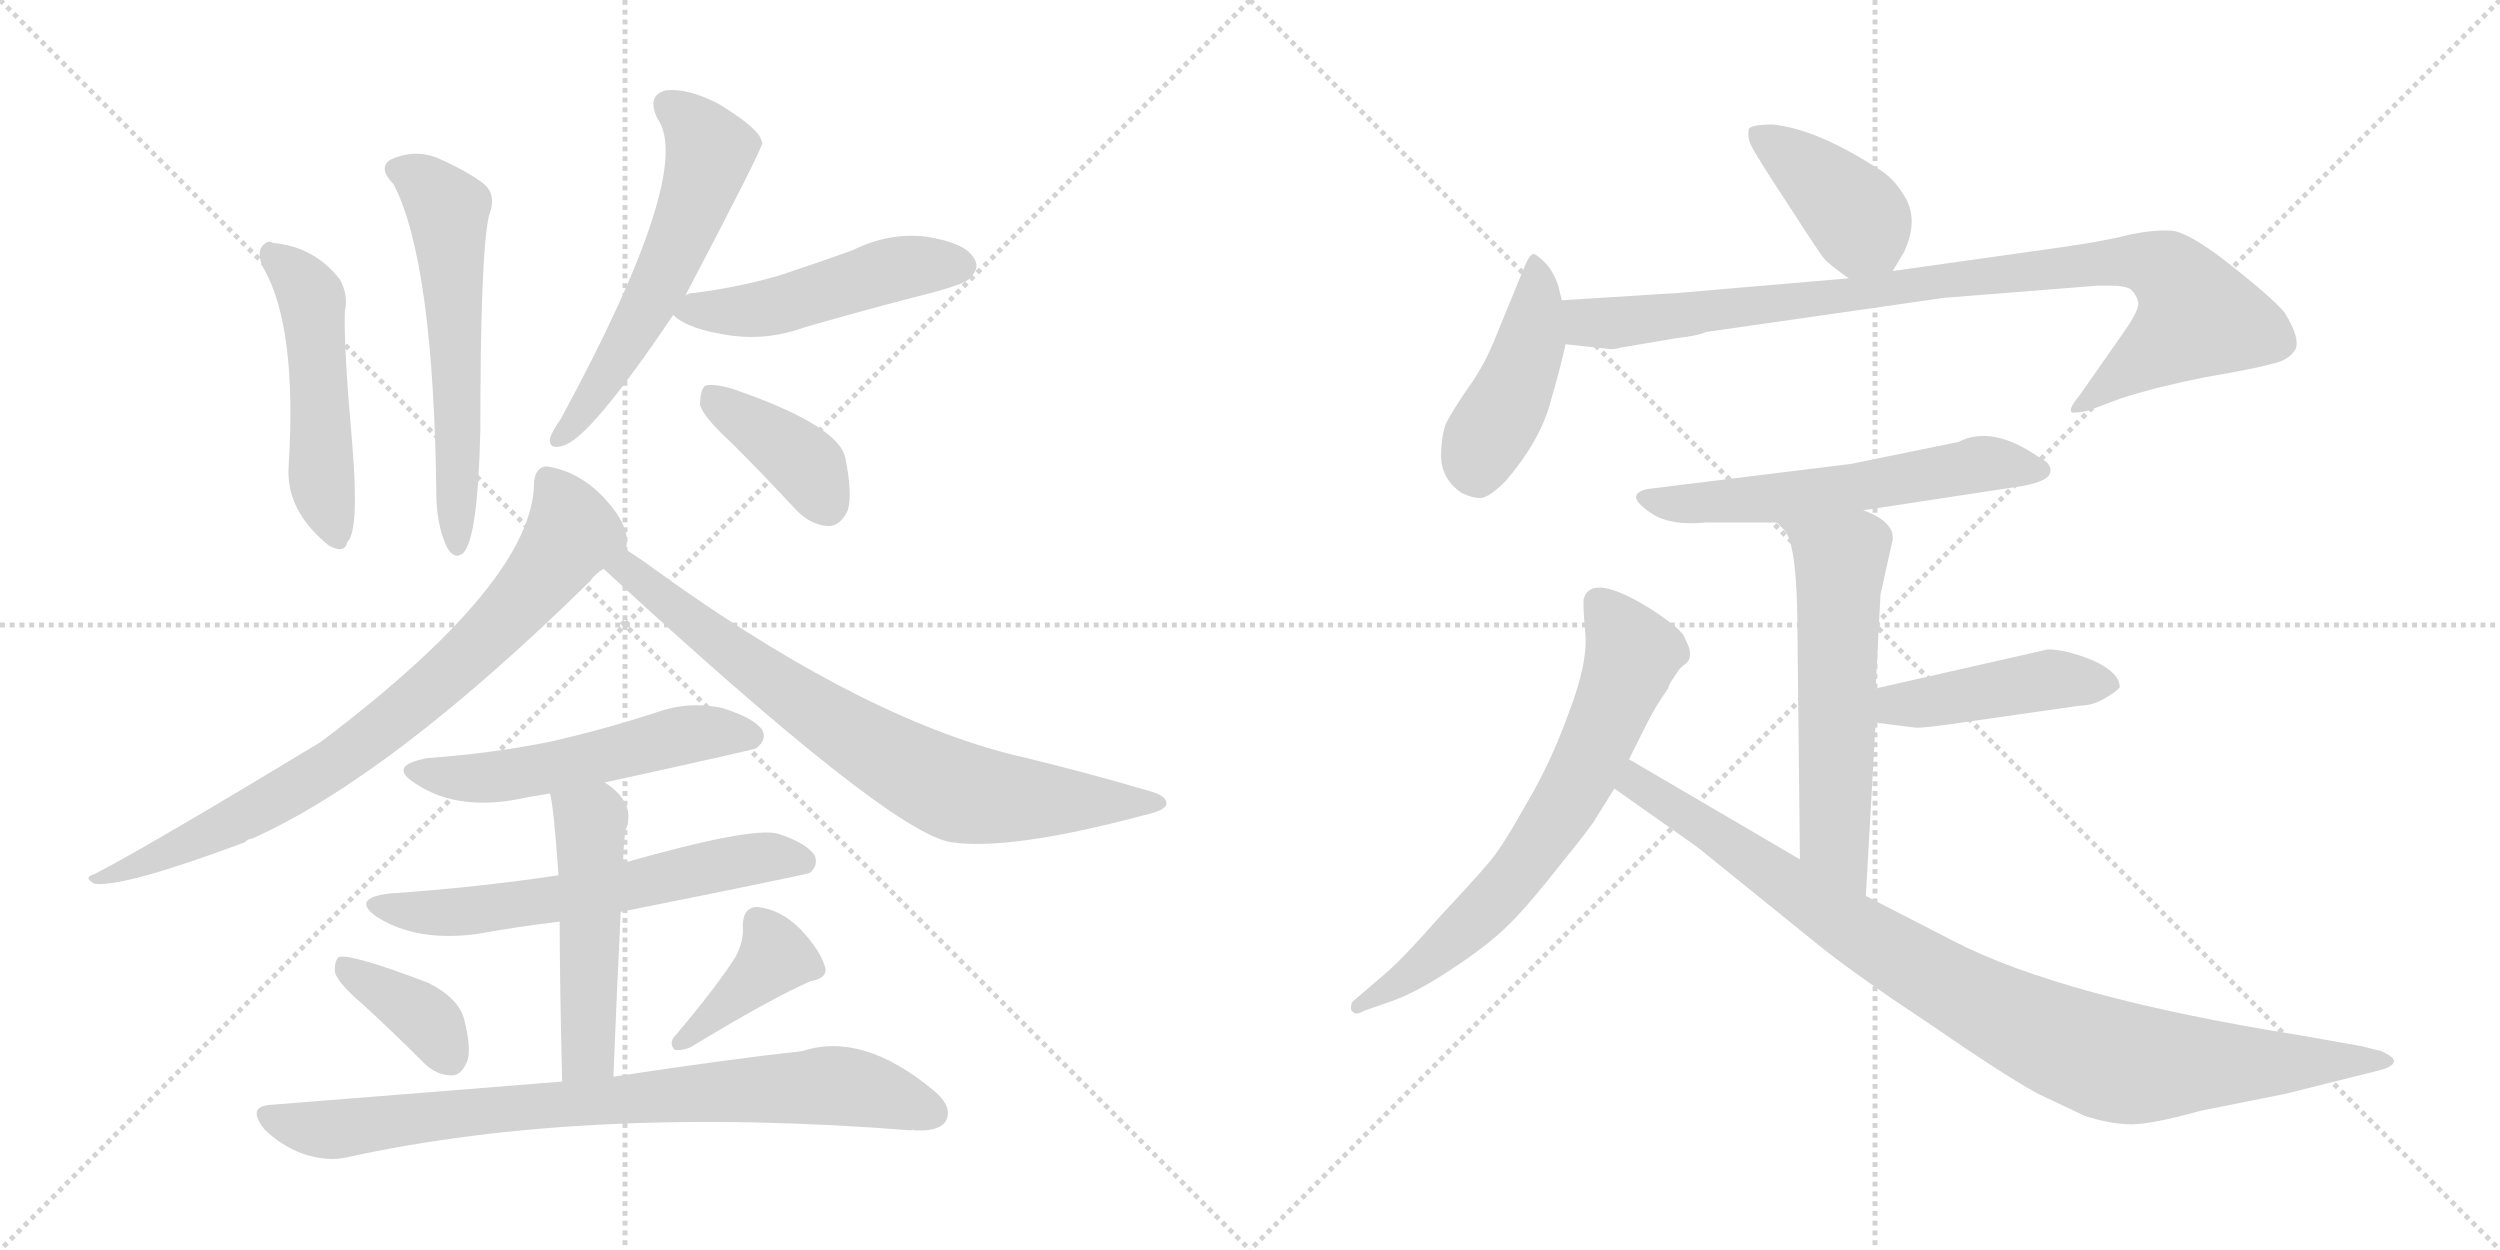 <svg version="1.1" viewBox="0 0 2048 1024" xmlns="http://www.w3.org/2000/svg">
  <g stroke="lightgray" stroke-dasharray="1,1" stroke-width="1" transform="scale(4, 4)">
    <line x1="0" y1="0" x2="256" y2="256"></line>
    <line x1="256" y1="0" x2="0" y2="256"></line>
    <line x1="128" y1="0" x2="128" y2="256"></line>
    <line x1="0" y1="128" x2="256" y2="128"></line>
    <line x1="256" y1="0" x2="512" y2="256"></line>
    <line x1="512" y1="0" x2="256" y2="256"></line>
    <line x1="384" y1="0" x2="384" y2="256"></line>
    <line x1="256" y1="128" x2="512" y2="128"></line>
  </g>
<g transform="scale(1, -1) translate(0, -850)">
   <style type="text/css">
    @keyframes keyframes0 {
      from {
       stroke: black;
       stroke-dashoffset: 499;
       stroke-width: 128;
       }
       62% {
       animation-timing-function: step-end;
       stroke: black;
       stroke-dashoffset: 0;
       stroke-width: 128;
       }
       to {
       stroke: black;
       stroke-width: 1024;
       }
       }
       #make-me-a-hanzi-animation-0 {
         animation: keyframes0 0.656s both;
         animation-delay: 0s;
         animation-timing-function: linear;
       }
    @keyframes keyframes1 {
      from {
       stroke: black;
       stroke-dashoffset: 581;
       stroke-width: 128;
       }
       65% {
       animation-timing-function: step-end;
       stroke: black;
       stroke-dashoffset: 0;
       stroke-width: 128;
       }
       to {
       stroke: black;
       stroke-width: 1024;
       }
       }
       #make-me-a-hanzi-animation-1 {
         animation: keyframes1 0.723s both;
         animation-delay: 0.656s;
         animation-timing-function: linear;
       }
    @keyframes keyframes2 {
      from {
       stroke: black;
       stroke-dashoffset: 573;
       stroke-width: 128;
       }
       65% {
       animation-timing-function: step-end;
       stroke: black;
       stroke-dashoffset: 0;
       stroke-width: 128;
       }
       to {
       stroke: black;
       stroke-width: 1024;
       }
       }
       #make-me-a-hanzi-animation-2 {
         animation: keyframes2 0.716s both;
         animation-delay: 1.379s;
         animation-timing-function: linear;
       }
    @keyframes keyframes3 {
      from {
       stroke: black;
       stroke-dashoffset: 490;
       stroke-width: 128;
       }
       61% {
       animation-timing-function: step-end;
       stroke: black;
       stroke-dashoffset: 0;
       stroke-width: 128;
       }
       to {
       stroke: black;
       stroke-width: 1024;
       }
       }
       #make-me-a-hanzi-animation-3 {
         animation: keyframes3 0.649s both;
         animation-delay: 2.095s;
         animation-timing-function: linear;
       }
    @keyframes keyframes4 {
      from {
       stroke: black;
       stroke-dashoffset: 390;
       stroke-width: 128;
       }
       56% {
       animation-timing-function: step-end;
       stroke: black;
       stroke-dashoffset: 0;
       stroke-width: 128;
       }
       to {
       stroke: black;
       stroke-width: 1024;
       }
       }
       #make-me-a-hanzi-animation-4 {
         animation: keyframes4 0.567s both;
         animation-delay: 2.744s;
         animation-timing-function: linear;
       }
    @keyframes keyframes5 {
      from {
       stroke: black;
       stroke-dashoffset: 791;
       stroke-width: 128;
       }
       72% {
       animation-timing-function: step-end;
       stroke: black;
       stroke-dashoffset: 0;
       stroke-width: 128;
       }
       to {
       stroke: black;
       stroke-width: 1024;
       }
       }
       #make-me-a-hanzi-animation-5 {
         animation: keyframes5 0.894s both;
         animation-delay: 3.311s;
         animation-timing-function: linear;
       }
    @keyframes keyframes6 {
      from {
       stroke: black;
       stroke-dashoffset: 758;
       stroke-width: 128;
       }
       71% {
       animation-timing-function: step-end;
       stroke: black;
       stroke-dashoffset: 0;
       stroke-width: 128;
       }
       to {
       stroke: black;
       stroke-width: 1024;
       }
       }
       #make-me-a-hanzi-animation-6 {
         animation: keyframes6 0.867s both;
         animation-delay: 4.205s;
         animation-timing-function: linear;
       }
    @keyframes keyframes7 {
      from {
       stroke: black;
       stroke-dashoffset: 534;
       stroke-width: 128;
       }
       63% {
       animation-timing-function: step-end;
       stroke: black;
       stroke-dashoffset: 0;
       stroke-width: 128;
       }
       to {
       stroke: black;
       stroke-width: 1024;
       }
       }
       #make-me-a-hanzi-animation-7 {
         animation: keyframes7 0.685s both;
         animation-delay: 5.072s;
         animation-timing-function: linear;
       }
    @keyframes keyframes8 {
      from {
       stroke: black;
       stroke-dashoffset: 610;
       stroke-width: 128;
       }
       67% {
       animation-timing-function: step-end;
       stroke: black;
       stroke-dashoffset: 0;
       stroke-width: 128;
       }
       to {
       stroke: black;
       stroke-width: 1024;
       }
       }
       #make-me-a-hanzi-animation-8 {
         animation: keyframes8 0.746s both;
         animation-delay: 5.757s;
         animation-timing-function: linear;
       }
    @keyframes keyframes9 {
      from {
       stroke: black;
       stroke-dashoffset: 499;
       stroke-width: 128;
       }
       62% {
       animation-timing-function: step-end;
       stroke: black;
       stroke-dashoffset: 0;
       stroke-width: 128;
       }
       to {
       stroke: black;
       stroke-width: 1024;
       }
       }
       #make-me-a-hanzi-animation-9 {
         animation: keyframes9 0.656s both;
         animation-delay: 6.503s;
         animation-timing-function: linear;
       }
    @keyframes keyframes10 {
      from {
       stroke: black;
       stroke-dashoffset: 373;
       stroke-width: 128;
       }
       55% {
       animation-timing-function: step-end;
       stroke: black;
       stroke-dashoffset: 0;
       stroke-width: 128;
       }
       to {
       stroke: black;
       stroke-width: 1024;
       }
       }
       #make-me-a-hanzi-animation-10 {
         animation: keyframes10 0.554s both;
         animation-delay: 7.159s;
         animation-timing-function: linear;
       }
    @keyframes keyframes11 {
      from {
       stroke: black;
       stroke-dashoffset: 391;
       stroke-width: 128;
       }
       56% {
       animation-timing-function: step-end;
       stroke: black;
       stroke-dashoffset: 0;
       stroke-width: 128;
       }
       to {
       stroke: black;
       stroke-width: 1024;
       }
       }
       #make-me-a-hanzi-animation-11 {
         animation: keyframes11 0.568s both;
         animation-delay: 7.713s;
         animation-timing-function: linear;
       }
    @keyframes keyframes12 {
      from {
       stroke: black;
       stroke-dashoffset: 806;
       stroke-width: 128;
       }
       72% {
       animation-timing-function: step-end;
       stroke: black;
       stroke-dashoffset: 0;
       stroke-width: 128;
       }
       to {
       stroke: black;
       stroke-width: 1024;
       }
       }
       #make-me-a-hanzi-animation-12 {
         animation: keyframes12 0.906s both;
         animation-delay: 8.281s;
         animation-timing-function: linear;
       }
    @keyframes keyframes13 {
      from {
       stroke: black;
       stroke-dashoffset: 401;
       stroke-width: 128;
       }
       57% {
       animation-timing-function: step-end;
       stroke: black;
       stroke-dashoffset: 0;
       stroke-width: 128;
       }
       to {
       stroke: black;
       stroke-width: 1024;
       }
       }
       #make-me-a-hanzi-animation-13 {
         animation: keyframes13 0.576s both;
         animation-delay: 9.187s;
         animation-timing-function: linear;
       }
    @keyframes keyframes14 {
      from {
       stroke: black;
       stroke-dashoffset: 438;
       stroke-width: 128;
       }
       59% {
       animation-timing-function: step-end;
       stroke: black;
       stroke-dashoffset: 0;
       stroke-width: 128;
       }
       to {
       stroke: black;
       stroke-width: 1024;
       }
       }
       #make-me-a-hanzi-animation-14 {
         animation: keyframes14 0.606s both;
         animation-delay: 9.763s;
         animation-timing-function: linear;
       }
    @keyframes keyframes15 {
      from {
       stroke: black;
       stroke-dashoffset: 920;
       stroke-width: 128;
       }
       75% {
       animation-timing-function: step-end;
       stroke: black;
       stroke-dashoffset: 0;
       stroke-width: 128;
       }
       to {
       stroke: black;
       stroke-width: 1024;
       }
       }
       #make-me-a-hanzi-animation-15 {
         animation: keyframes15 0.999s both;
         animation-delay: 10.369s;
         animation-timing-function: linear;
       }
    @keyframes keyframes16 {
      from {
       stroke: black;
       stroke-dashoffset: 583;
       stroke-width: 128;
       }
       65% {
       animation-timing-function: step-end;
       stroke: black;
       stroke-dashoffset: 0;
       stroke-width: 128;
       }
       to {
       stroke: black;
       stroke-width: 1024;
       }
       }
       #make-me-a-hanzi-animation-16 {
         animation: keyframes16 0.724s both;
         animation-delay: 11.368s;
         animation-timing-function: linear;
       }
    @keyframes keyframes17 {
      from {
       stroke: black;
       stroke-dashoffset: 576;
       stroke-width: 128;
       }
       65% {
       animation-timing-function: step-end;
       stroke: black;
       stroke-dashoffset: 0;
       stroke-width: 128;
       }
       to {
       stroke: black;
       stroke-width: 1024;
       }
       }
       #make-me-a-hanzi-animation-17 {
         animation: keyframes17 0.719s both;
         animation-delay: 12.093s;
         animation-timing-function: linear;
       }
    @keyframes keyframes18 {
      from {
       stroke: black;
       stroke-dashoffset: 443;
       stroke-width: 128;
       }
       59% {
       animation-timing-function: step-end;
       stroke: black;
       stroke-dashoffset: 0;
       stroke-width: 128;
       }
       to {
       stroke: black;
       stroke-width: 1024;
       }
       }
       #make-me-a-hanzi-animation-18 {
         animation: keyframes18 0.611s both;
         animation-delay: 12.811s;
         animation-timing-function: linear;
       }
    @keyframes keyframes19 {
      from {
       stroke: black;
       stroke-dashoffset: 679;
       stroke-width: 128;
       }
       69% {
       animation-timing-function: step-end;
       stroke: black;
       stroke-dashoffset: 0;
       stroke-width: 128;
       }
       to {
       stroke: black;
       stroke-width: 1024;
       }
       }
       #make-me-a-hanzi-animation-19 {
         animation: keyframes19 0.803s both;
         animation-delay: 13.422s;
         animation-timing-function: linear;
       }
    @keyframes keyframes20 {
      from {
       stroke: black;
       stroke-dashoffset: 940;
       stroke-width: 128;
       }
       75% {
       animation-timing-function: step-end;
       stroke: black;
       stroke-dashoffset: 0;
       stroke-width: 128;
       }
       to {
       stroke: black;
       stroke-width: 1024;
       }
       }
       #make-me-a-hanzi-animation-20 {
         animation: keyframes20 1.015s both;
         animation-delay: 14.224s;
         animation-timing-function: linear;
       }
</style>
<path d="M 215.5 631.0 Q 243.5 583.0 236.5 469.0 Q 233.5 432.0 269.5 403.0 Q 282.5 396.0 284.5 406.0 Q 294.5 415.0 288.5 487.0 Q 281.5 566.0 282.5 595.0 Q 285.5 608.0 278.5 621.0 Q 257.5 648.0 223.5 651.0 Q 219.5 654.0 214.5 648.0 Q 210.5 642.0 215.5 631.0 Z" fill="lightgray"></path> 
<path d="M 322.5 699.0 Q 355.5 635.0 357.5 441.0 Q 358.5 417.0 366.5 401.0 Q 372.5 391.0 379.5 397.0 Q 391.5 409.0 393.5 498.0 Q 393.5 642.0 400.5 673.0 Q 407.5 691.0 395.5 700.0 Q 382.5 710.0 357.5 721.0 Q 338.5 728.0 319.5 719.0 Q 309.5 712.0 322.5 699.0 Z" fill="lightgray"></path> 
<path d="M 561.5 608.0 Q 624.5 728.0 624.5 733.0 Q 623.5 736.0 622.5 738.0 Q 616.5 748.0 588.5 765.0 Q 563.5 778.0 545.5 776.0 Q 529.5 772.0 538.5 753.0 Q 569.5 710.0 459.5 507.0 Q 452.5 497.0 450.5 491.0 Q 449.5 481.0 461.5 485.0 Q 483.5 491.0 551.5 592.0 L 561.5 608.0 Z" fill="lightgray"></path> 
<path d="M 551.5 592.0 Q 563.5 580.0 599.5 575.0 Q 629.5 571.0 659.5 582.0 Q 711.5 597.0 766.5 611.0 Q 791.5 618.0 794.5 622.0 Q 803.5 631.0 797.5 639.0 Q 790.5 651.0 759.5 656.0 Q 728.5 660.0 698.5 645.0 Q 670.5 635.0 640.5 625.0 Q 607.5 615.0 568.5 610.0 Q 564.5 610.0 561.5 608.0 C 538.5 602.0 538.5 602.0 551.5 592.0 Z" fill="lightgray"></path> 
<path d="M 600.5 486.0 Q 625.5 461.0 651.5 433.0 Q 663.5 420.0 678.5 419.0 Q 688.5 419.0 694.5 432.0 Q 698.5 445.0 692.5 475.0 Q 686.5 502.0 598.5 532.0 Q 583.5 536.0 577.5 534.0 Q 573.5 530.0 573.5 518.0 Q 576.5 508.0 600.5 486.0 Z" fill="lightgray"></path> 
<path d="M 512.5 400.0 Q 513.5 403.0 513.5 405.0 Q 514.5 415.0 505.5 429.0 Q 481.5 463.0 447.5 468.0 Q 438.5 467.0 437.5 455.0 Q 437.5 374.0 262.5 242.0 Q 118.5 155.0 77.5 134.0 Q 67.5 131.0 77.5 126.0 Q 101.5 123.0 200.5 160.0 Q 203.5 163.0 206.5 163.0 Q 320.5 214.0 483.5 374.0 Q 487.5 380.0 494.5 384.0 C 512.5 401.0 512.5 399.0 512.5 400.0 Z" fill="lightgray"></path> 
<path d="M 494.5 384.0 Q 729.5 167.0 779.5 160.0 Q 827.5 153.0 936.5 182.0 Q 954.5 186.0 955.5 191.0 Q 956.5 198.0 941.5 202.0 Q 887.5 218.0 824.5 233.0 Q 695.5 267.0 527.5 390.0 Q 518.5 396.0 512.5 400.0 C 487.5 417.0 472.5 404.0 494.5 384.0 Z" fill="lightgray"></path> 
<path d="M 495.5 209.0 Q 618.5 236.0 619.5 237.0 Q 628.5 244.0 624.5 252.0 Q 617.5 262.0 591.5 270.0 Q 563.5 276.0 536.5 266.0 Q 496.5 253.0 453.5 243.0 Q 405.5 233.0 350.5 229.0 Q 316.5 223.0 340.5 208.0 Q 376.5 184.0 432.5 197.0 Q 439.5 198.0 450.5 200.0 L 495.5 209.0 Z" fill="lightgray"></path> 
<path d="M 508.5 103.0 Q 658.5 133.0 663.5 135.0 Q 670.5 141.0 667.5 149.0 Q 661.5 159.0 637.5 167.0 Q 615.5 173.0 510.5 143.0 L 457.5 133.0 Q 391.5 123.0 318.5 118.0 Q 287.5 114.0 308.5 99.0 Q 341.5 78.0 391.5 85.0 Q 424.5 91.0 458.5 95.0 L 508.5 103.0 Z" fill="lightgray"></path> 
<path d="M 502.5 -32.0 Q 505.5 43.0 508.5 103.0 L 510.5 143.0 Q 510.5 156.0 512.5 170.0 Q 521.5 192.0 495.5 209.0 C 471.5 227.0 444.5 229.0 450.5 200.0 Q 453.5 191.0 457.5 133.0 L 458.5 95.0 Q 458.5 47.0 460.5 -36.0 C 461.5 -66.0 501.5 -62.0 502.5 -32.0 Z" fill="lightgray"></path> 
<path d="M 297.5 27.0 Q 321.5 5.0 347.5 -21.0 Q 357.5 -31.0 370.5 -31.0 Q 377.5 -31.0 382.5 -20.0 Q 386.5 -10.0 380.5 14.0 Q 376.5 32.0 350.5 45.0 Q 287.5 69.0 277.5 66.0 Q 273.5 62.0 274.5 53.0 Q 277.5 44.0 297.5 27.0 Z" fill="lightgray"></path> 
<path d="M 602.5 66.0 Q 586.5 41.0 553.5 2.0 Q 547.5 -4.0 552.5 -10.0 Q 558.5 -11.0 565.5 -8.0 Q 631.5 32.0 663.5 46.0 Q 679.5 49.0 675.5 59.0 Q 671.5 72.0 655.5 89.0 Q 639.5 105.0 620.5 107.0 Q 608.5 107.0 608.5 91.0 Q 609.5 79.0 602.5 66.0 Z" fill="lightgray"></path> 
<path d="M 460.5 -36.0 Q 349.5 -45.0 222.5 -55.0 Q 201.5 -56.0 216.5 -75.0 Q 229.5 -88.0 247.5 -95.0 Q 268.5 -102.0 284.5 -98.0 Q 480.5 -55.0 746.5 -76.0 Q 747.5 -75.0 749.5 -76.0 Q 768.5 -77.0 774.5 -69.0 Q 781.5 -57.0 764.5 -43.0 Q 706.5 5.0 657.5 -11.0 Q 594.5 -18.0 502.5 -32.0 L 460.5 -36.0 Z" fill="lightgray"></path> 
<path d="M 1550.5 628.0 L 1559.5 643.0 Q 1571.5 668.0 1561.5 687.0 Q 1551.5 705.0 1536.5 713.0 Q 1488.5 744.0 1452.5 748.0 Q 1433.5 748.0 1432.5 744.0 Q 1431.5 737.0 1434.5 731.0 Q 1437.5 724.0 1464.5 683.0 Q 1491.5 641.0 1494.5 638.0 Q 1497.5 634.0 1514.5 622.0 C 1537.5 606.0 1537.5 606.0 1550.5 628.0 Z" fill="lightgray"></path> 
<path d="M 1279.5 604.0 L 1276.5 616.0 Q 1272.5 628.0 1265.5 635.0 Q 1259.5 641.0 1256.5 642.0 Q 1253.5 642.0 1249.5 633.0 L 1226.5 577.0 Q 1216.5 551.0 1202.5 532.0 Q 1189.5 513.0 1184.5 503.0 Q 1180.5 492.0 1180.5 475.0 Q 1181.5 457.0 1197.5 446.0 Q 1206.5 442.0 1212.5 442.0 Q 1219.5 442.0 1233.5 456.0 Q 1262.5 490.0 1270.5 522.0 Q 1279.5 553.0 1282.5 568.0 L 1279.5 604.0 Z" fill="lightgray"></path> 
<path d="M 1326.5 565.0 L 1373.5 573.0 Q 1391.5 575.0 1397.5 578.0 L 1592.5 606.0 L 1718.5 616.0 L 1729.5 616.0 Q 1740.5 616.0 1745.5 613.0 Q 1750.5 608.0 1751.5 603.0 Q 1753.5 597.0 1738.5 576.0 L 1703.5 526.0 Q 1693.5 514.0 1697.5 512.0 Q 1705.5 512.0 1711.5 514.0 L 1738.5 524.0 Q 1766.5 533.0 1806.5 541.0 Q 1847.5 548.0 1861.5 552.0 Q 1875.5 555.0 1880.5 564.0 Q 1884.5 573.0 1871.5 594.0 Q 1862.5 605.0 1828.5 632.0 Q 1794.5 659.0 1779.5 661.0 Q 1765.5 662.0 1745.5 658.0 Q 1726.5 653.0 1692.5 648.0 L 1550.5 628.0 L 1514.5 622.0 L 1374.5 610.0 L 1279.5 604.0 C 1249.5 602.0 1252.5 571.0 1282.5 568.0 L 1319.5 564.0 Q 1323.5 564.0 1326.5 565.0 Z" fill="lightgray"></path> 
<path d="M 1526.5 432.0 L 1657.5 452.0 Q 1678.5 456.0 1679.5 463.0 Q 1681.5 470.0 1669.5 476.0 Q 1631.5 502.0 1604.5 488.0 L 1516.5 470.0 L 1354.5 450.0 Q 1342.5 449.0 1340.5 444.0 Q 1338.5 439.0 1353.5 429.0 Q 1369.5 419.0 1397.5 422.0 L 1455.5 422.0 L 1526.5 432.0 Z" fill="lightgray"></path> 
<path d="M 1540.5 363.0 L 1550.5 408.0 Q 1550.5 414.0 1549.5 415.0 Q 1545.5 425.0 1526.5 432.0 C 1499.5 444.0 1435.5 444.0 1455.5 422.0 L 1461.5 416.0 Q 1472.5 405.0 1472.5 330.0 L 1474.5 146.0 C 1474.5 116.0 1526.5 86.0 1528.5 116.0 L 1536.5 258.0 L 1536.5 286.0 L 1540.5 363.0 Z" fill="lightgray"></path> 
<path d="M 1536.5 258.0 L 1568.5 254.0 Q 1573.5 253.0 1613.5 259.0 L 1704.5 272.0 Q 1714.5 272.0 1724.5 278.0 Q 1734.5 284.0 1736.5 287.0 Q 1736.5 299.0 1714.5 309.0 Q 1692.5 318.0 1677.5 318.0 L 1536.5 286.0 C 1507.5 279.0 1506.5 262.0 1536.5 258.0 Z" fill="lightgray"></path> 
<path d="M 1334.5 228.0 L 1349.5 258.0 Q 1356.5 272.0 1366.5 286.0 Q 1367.5 290.0 1370.5 294.0 L 1374.5 300.0 Q 1375.5 302.0 1380.5 306.0 Q 1386.5 310.0 1383.5 320.0 L 1379.5 329.0 Q 1375.5 336.0 1352.5 351.0 Q 1304.5 381.0 1297.5 360.0 Q 1296.5 357.0 1298.5 333.0 Q 1301.5 309.0 1285.5 267.0 Q 1270.5 225.0 1249.5 190.0 Q 1229.5 154.0 1218.5 142.0 Q 1207.5 129.0 1178.5 98.0 Q 1150.5 66.0 1135.5 53.0 L 1107.5 29.0 Q 1105.5 22.0 1108.5 21.0 Q 1110.5 18.0 1117.5 22.0 L 1140.5 30.0 Q 1162.5 38.0 1190.5 57.0 Q 1219.5 76.0 1236.5 93.0 Q 1253.5 110.0 1278.5 142.0 Q 1304.5 174.0 1307.5 180.0 L 1322.5 204.0 L 1334.5 228.0 Z" fill="lightgray"></path> 
<path d="M 1474.5 146.0 L 1334.5 228.0 C 1308.5 243.0 1297.5 221.0 1322.5 204.0 L 1390.5 156.0 L 1489.5 76.0 Q 1520.5 51.0 1582.5 10.0 Q 1643.5 -32.0 1669.5 -46.0 L 1707.5 -64.0 Q 1725.5 -70.0 1742.5 -71.0 Q 1759.5 -72.0 1802.5 -60.0 L 1872.5 -46.0 L 1948.5 -27.0 Q 1956.5 -25.0 1958.5 -23.0 Q 1966.5 -18.0 1950.5 -11.0 L 1934.5 -7.0 L 1883.5 2.0 Q 1689.5 33.0 1600.5 79.0 L 1528.5 116.0 L 1474.5 146.0 Z" fill="lightgray"></path> 
      <clipPath id="make-me-a-hanzi-clip-0">
      <path d="M 215.5 631.0 Q 243.5 583.0 236.5 469.0 Q 233.5 432.0 269.5 403.0 Q 282.5 396.0 284.5 406.0 Q 294.5 415.0 288.5 487.0 Q 281.5 566.0 282.5 595.0 Q 285.5 608.0 278.5 621.0 Q 257.5 648.0 223.5 651.0 Q 219.5 654.0 214.5 648.0 Q 210.5 642.0 215.5 631.0 Z" fill="lightgray"></path>
      </clipPath>
      <path clip-path="url(#make-me-a-hanzi-clip-0)" d="M 221.5 643.0 L 255.5 606.0 L 262.5 462.0 L 274.5 415.0 " fill="none" id="make-me-a-hanzi-animation-0" stroke-dasharray="371 742" stroke-linecap="round"></path>

      <clipPath id="make-me-a-hanzi-clip-1">
      <path d="M 322.5 699.0 Q 355.5 635.0 357.5 441.0 Q 358.5 417.0 366.5 401.0 Q 372.5 391.0 379.5 397.0 Q 391.5 409.0 393.5 498.0 Q 393.5 642.0 400.5 673.0 Q 407.5 691.0 395.5 700.0 Q 382.5 710.0 357.5 721.0 Q 338.5 728.0 319.5 719.0 Q 309.5 712.0 322.5 699.0 Z" fill="lightgray"></path>
      </clipPath>
      <path clip-path="url(#make-me-a-hanzi-clip-1)" d="M 327.5 710.0 L 346.5 701.0 L 366.5 676.0 L 376.5 511.0 L 374.5 404.0 " fill="none" id="make-me-a-hanzi-animation-1" stroke-dasharray="453 906" stroke-linecap="round"></path>

      <clipPath id="make-me-a-hanzi-clip-2">
      <path d="M 561.5 608.0 Q 624.5 728.0 624.5 733.0 Q 623.5 736.0 622.5 738.0 Q 616.5 748.0 588.5 765.0 Q 563.5 778.0 545.5 776.0 Q 529.5 772.0 538.5 753.0 Q 569.5 710.0 459.5 507.0 Q 452.5 497.0 450.5 491.0 Q 449.5 481.0 461.5 485.0 Q 483.5 491.0 551.5 592.0 L 561.5 608.0 Z" fill="lightgray"></path>
      </clipPath>
      <path clip-path="url(#make-me-a-hanzi-clip-2)" d="M 548.5 763.0 L 570.5 745.0 L 581.5 726.0 L 573.5 697.0 L 527.5 593.0 L 485.5 523.0 L 458.5 492.0 " fill="none" id="make-me-a-hanzi-animation-2" stroke-dasharray="445 890" stroke-linecap="round"></path>

      <clipPath id="make-me-a-hanzi-clip-3">
      <path d="M 551.5 592.0 Q 563.5 580.0 599.5 575.0 Q 629.5 571.0 659.5 582.0 Q 711.5 597.0 766.5 611.0 Q 791.5 618.0 794.5 622.0 Q 803.5 631.0 797.5 639.0 Q 790.5 651.0 759.5 656.0 Q 728.5 660.0 698.5 645.0 Q 670.5 635.0 640.5 625.0 Q 607.5 615.0 568.5 610.0 Q 564.5 610.0 561.5 608.0 C 538.5 602.0 538.5 602.0 551.5 592.0 Z" fill="lightgray"></path>
      </clipPath>
      <path clip-path="url(#make-me-a-hanzi-clip-3)" d="M 558.5 593.0 L 633.5 598.0 L 727.5 629.0 L 787.5 632.0 " fill="none" id="make-me-a-hanzi-animation-3" stroke-dasharray="362 724" stroke-linecap="round"></path>

      <clipPath id="make-me-a-hanzi-clip-4">
      <path d="M 600.5 486.0 Q 625.5 461.0 651.5 433.0 Q 663.5 420.0 678.5 419.0 Q 688.5 419.0 694.5 432.0 Q 698.5 445.0 692.5 475.0 Q 686.5 502.0 598.5 532.0 Q 583.5 536.0 577.5 534.0 Q 573.5 530.0 573.5 518.0 Q 576.5 508.0 600.5 486.0 Z" fill="lightgray"></path>
      </clipPath>
      <path clip-path="url(#make-me-a-hanzi-clip-4)" d="M 582.5 528.0 L 658.5 471.0 L 677.5 437.0 " fill="none" id="make-me-a-hanzi-animation-4" stroke-dasharray="262 524" stroke-linecap="round"></path>

      <clipPath id="make-me-a-hanzi-clip-5">
      <path d="M 512.5 400.0 Q 513.5 403.0 513.5 405.0 Q 514.5 415.0 505.5 429.0 Q 481.5 463.0 447.5 468.0 Q 438.5 467.0 437.5 455.0 Q 437.5 374.0 262.5 242.0 Q 118.5 155.0 77.5 134.0 Q 67.5 131.0 77.5 126.0 Q 101.5 123.0 200.5 160.0 Q 203.5 163.0 206.5 163.0 Q 320.5 214.0 483.5 374.0 Q 487.5 380.0 494.5 384.0 C 512.5 401.0 512.5 399.0 512.5 400.0 Z" fill="lightgray"></path>
      </clipPath>
      <path clip-path="url(#make-me-a-hanzi-clip-5)" d="M 449.5 456.0 L 468.5 413.0 L 428.5 359.0 L 376.5 306.0 L 313.5 253.0 L 234.5 200.0 L 183.5 171.0 L 81.5 130.0 " fill="none" id="make-me-a-hanzi-animation-5" stroke-dasharray="663 1326" stroke-linecap="round"></path>

      <clipPath id="make-me-a-hanzi-clip-6">
      <path d="M 494.5 384.0 Q 729.5 167.0 779.5 160.0 Q 827.5 153.0 936.5 182.0 Q 954.5 186.0 955.5 191.0 Q 956.5 198.0 941.5 202.0 Q 887.5 218.0 824.5 233.0 Q 695.5 267.0 527.5 390.0 Q 518.5 396.0 512.5 400.0 C 487.5 417.0 472.5 404.0 494.5 384.0 Z" fill="lightgray"></path>
      </clipPath>
      <path clip-path="url(#make-me-a-hanzi-clip-6)" d="M 511.5 392.0 L 532.5 365.0 L 543.5 362.0 L 609.5 307.0 L 702.5 244.0 L 772.5 206.0 L 817.5 196.0 L 949.5 192.0 " fill="none" id="make-me-a-hanzi-animation-6" stroke-dasharray="630 1260" stroke-linecap="round"></path>

      <clipPath id="make-me-a-hanzi-clip-7">
      <path d="M 495.5 209.0 Q 618.5 236.0 619.5 237.0 Q 628.5 244.0 624.5 252.0 Q 617.5 262.0 591.5 270.0 Q 563.5 276.0 536.5 266.0 Q 496.5 253.0 453.5 243.0 Q 405.5 233.0 350.5 229.0 Q 316.5 223.0 340.5 208.0 Q 376.5 184.0 432.5 197.0 Q 439.5 198.0 450.5 200.0 L 495.5 209.0 Z" fill="lightgray"></path>
      </clipPath>
      <path clip-path="url(#make-me-a-hanzi-clip-7)" d="M 342.5 220.0 L 365.5 213.0 L 404.5 213.0 L 505.5 231.0 L 560.5 248.0 L 615.5 247.0 " fill="none" id="make-me-a-hanzi-animation-7" stroke-dasharray="406 812" stroke-linecap="round"></path>

      <clipPath id="make-me-a-hanzi-clip-8">
      <path d="M 508.5 103.0 Q 658.5 133.0 663.5 135.0 Q 670.5 141.0 667.5 149.0 Q 661.5 159.0 637.5 167.0 Q 615.5 173.0 510.5 143.0 L 457.5 133.0 Q 391.5 123.0 318.5 118.0 Q 287.5 114.0 308.5 99.0 Q 341.5 78.0 391.5 85.0 Q 424.5 91.0 458.5 95.0 L 508.5 103.0 Z" fill="lightgray"></path>
      </clipPath>
      <path clip-path="url(#make-me-a-hanzi-clip-8)" d="M 311.5 110.0 L 319.5 105.0 L 381.5 103.0 L 519.5 123.0 L 620.5 147.0 L 659.5 144.0 " fill="none" id="make-me-a-hanzi-animation-8" stroke-dasharray="482 964" stroke-linecap="round"></path>

      <clipPath id="make-me-a-hanzi-clip-9">
      <path d="M 502.5 -32.0 Q 505.5 43.0 508.5 103.0 L 510.5 143.0 Q 510.5 156.0 512.5 170.0 Q 521.5 192.0 495.5 209.0 C 471.5 227.0 444.5 229.0 450.5 200.0 Q 453.5 191.0 457.5 133.0 L 458.5 95.0 Q 458.5 47.0 460.5 -36.0 C 461.5 -66.0 501.5 -62.0 502.5 -32.0 Z" fill="lightgray"></path>
      </clipPath>
      <path clip-path="url(#make-me-a-hanzi-clip-9)" d="M 458.5 199.0 L 483.5 177.0 L 481.5 -9.0 L 466.5 -27.0 " fill="none" id="make-me-a-hanzi-animation-9" stroke-dasharray="371 742" stroke-linecap="round"></path>

      <clipPath id="make-me-a-hanzi-clip-10">
      <path d="M 297.5 27.0 Q 321.5 5.0 347.5 -21.0 Q 357.5 -31.0 370.5 -31.0 Q 377.5 -31.0 382.5 -20.0 Q 386.5 -10.0 380.5 14.0 Q 376.5 32.0 350.5 45.0 Q 287.5 69.0 277.5 66.0 Q 273.5 62.0 274.5 53.0 Q 277.5 44.0 297.5 27.0 Z" fill="lightgray"></path>
      </clipPath>
      <path clip-path="url(#make-me-a-hanzi-clip-10)" d="M 280.5 58.0 L 344.5 19.0 L 368.5 -16.0 " fill="none" id="make-me-a-hanzi-animation-10" stroke-dasharray="245 490" stroke-linecap="round"></path>

      <clipPath id="make-me-a-hanzi-clip-11">
      <path d="M 602.5 66.0 Q 586.5 41.0 553.5 2.0 Q 547.5 -4.0 552.5 -10.0 Q 558.5 -11.0 565.5 -8.0 Q 631.5 32.0 663.5 46.0 Q 679.5 49.0 675.5 59.0 Q 671.5 72.0 655.5 89.0 Q 639.5 105.0 620.5 107.0 Q 608.5 107.0 608.5 91.0 Q 609.5 79.0 602.5 66.0 Z" fill="lightgray"></path>
      </clipPath>
      <path clip-path="url(#make-me-a-hanzi-clip-11)" d="M 620.5 94.0 L 634.5 65.0 L 558.5 -4.0 " fill="none" id="make-me-a-hanzi-animation-11" stroke-dasharray="263 526" stroke-linecap="round"></path>

      <clipPath id="make-me-a-hanzi-clip-12">
      <path d="M 460.5 -36.0 Q 349.5 -45.0 222.5 -55.0 Q 201.5 -56.0 216.5 -75.0 Q 229.5 -88.0 247.5 -95.0 Q 268.5 -102.0 284.5 -98.0 Q 480.5 -55.0 746.5 -76.0 Q 747.5 -75.0 749.5 -76.0 Q 768.5 -77.0 774.5 -69.0 Q 781.5 -57.0 764.5 -43.0 Q 706.5 5.0 657.5 -11.0 Q 594.5 -18.0 502.5 -32.0 L 460.5 -36.0 Z" fill="lightgray"></path>
      </clipPath>
      <path clip-path="url(#make-me-a-hanzi-clip-12)" d="M 219.5 -65.0 L 275.5 -75.0 L 409.5 -58.0 L 680.5 -39.0 L 712.5 -43.0 L 763.5 -62.0 " fill="none" id="make-me-a-hanzi-animation-12" stroke-dasharray="678 1356" stroke-linecap="round"></path>

      <clipPath id="make-me-a-hanzi-clip-13">
      <path d="M 1550.5 628.0 L 1559.5 643.0 Q 1571.5 668.0 1561.5 687.0 Q 1551.5 705.0 1536.5 713.0 Q 1488.5 744.0 1452.5 748.0 Q 1433.5 748.0 1432.5 744.0 Q 1431.5 737.0 1434.5 731.0 Q 1437.5 724.0 1464.5 683.0 Q 1491.5 641.0 1494.5 638.0 Q 1497.5 634.0 1514.5 622.0 C 1537.5 606.0 1537.5 606.0 1550.5 628.0 Z" fill="lightgray"></path>
      </clipPath>
      <path clip-path="url(#make-me-a-hanzi-clip-13)" d="M 1439.5 738.0 L 1508.5 686.0 L 1542.5 638.0 " fill="none" id="make-me-a-hanzi-animation-13" stroke-dasharray="273 546" stroke-linecap="round"></path>

      <clipPath id="make-me-a-hanzi-clip-14">
      <path d="M 1279.5 604.0 L 1276.5 616.0 Q 1272.5 628.0 1265.5 635.0 Q 1259.5 641.0 1256.5 642.0 Q 1253.5 642.0 1249.5 633.0 L 1226.5 577.0 Q 1216.5 551.0 1202.5 532.0 Q 1189.5 513.0 1184.5 503.0 Q 1180.5 492.0 1180.5 475.0 Q 1181.5 457.0 1197.5 446.0 Q 1206.5 442.0 1212.5 442.0 Q 1219.5 442.0 1233.5 456.0 Q 1262.5 490.0 1270.5 522.0 Q 1279.5 553.0 1282.5 568.0 L 1279.5 604.0 Z" fill="lightgray"></path>
      </clipPath>
      <path clip-path="url(#make-me-a-hanzi-clip-14)" d="M 1257.5 634.0 L 1253.5 568.0 L 1237.5 525.0 L 1215.5 489.0 L 1209.5 462.0 " fill="none" id="make-me-a-hanzi-animation-14" stroke-dasharray="310 620" stroke-linecap="round"></path>

      <clipPath id="make-me-a-hanzi-clip-15">
      <path d="M 1326.5 565.0 L 1373.5 573.0 Q 1391.5 575.0 1397.5 578.0 L 1592.5 606.0 L 1718.5 616.0 L 1729.5 616.0 Q 1740.5 616.0 1745.5 613.0 Q 1750.5 608.0 1751.5 603.0 Q 1753.5 597.0 1738.5 576.0 L 1703.5 526.0 Q 1693.5 514.0 1697.5 512.0 Q 1705.5 512.0 1711.5 514.0 L 1738.5 524.0 Q 1766.5 533.0 1806.5 541.0 Q 1847.5 548.0 1861.5 552.0 Q 1875.5 555.0 1880.5 564.0 Q 1884.5 573.0 1871.5 594.0 Q 1862.5 605.0 1828.5 632.0 Q 1794.5 659.0 1779.5 661.0 Q 1765.5 662.0 1745.5 658.0 Q 1726.5 653.0 1692.5 648.0 L 1550.5 628.0 L 1514.5 622.0 L 1374.5 610.0 L 1279.5 604.0 C 1249.5 602.0 1252.5 571.0 1282.5 568.0 L 1319.5 564.0 Q 1323.5 564.0 1326.5 565.0 Z" fill="lightgray"></path>
      </clipPath>
      <path clip-path="url(#make-me-a-hanzi-clip-15)" d="M 1287.5 599.0 L 1297.5 587.0 L 1330.5 586.0 L 1670.5 630.0 L 1766.5 633.0 L 1785.5 618.0 L 1800.5 591.0 L 1703.5 518.0 " fill="none" id="make-me-a-hanzi-animation-15" stroke-dasharray="792 1584" stroke-linecap="round"></path>

      <clipPath id="make-me-a-hanzi-clip-16">
      <path d="M 1526.5 432.0 L 1657.5 452.0 Q 1678.5 456.0 1679.5 463.0 Q 1681.5 470.0 1669.5 476.0 Q 1631.5 502.0 1604.5 488.0 L 1516.5 470.0 L 1354.5 450.0 Q 1342.5 449.0 1340.5 444.0 Q 1338.5 439.0 1353.5 429.0 Q 1369.5 419.0 1397.5 422.0 L 1455.5 422.0 L 1526.5 432.0 Z" fill="lightgray"></path>
      </clipPath>
      <path clip-path="url(#make-me-a-hanzi-clip-16)" d="M 1348.5 444.0 L 1375.5 437.0 L 1404.5 438.0 L 1516.5 450.0 L 1623.5 470.0 L 1671.5 465.0 " fill="none" id="make-me-a-hanzi-animation-16" stroke-dasharray="455 910" stroke-linecap="round"></path>

      <clipPath id="make-me-a-hanzi-clip-17">
      <path d="M 1540.5 363.0 L 1550.5 408.0 Q 1550.5 414.0 1549.5 415.0 Q 1545.5 425.0 1526.5 432.0 C 1499.5 444.0 1435.5 444.0 1455.5 422.0 L 1461.5 416.0 Q 1472.5 405.0 1472.5 330.0 L 1474.5 146.0 C 1474.5 116.0 1526.5 86.0 1528.5 116.0 L 1536.5 258.0 L 1536.5 286.0 L 1540.5 363.0 Z" fill="lightgray"></path>
      </clipPath>
      <path clip-path="url(#make-me-a-hanzi-clip-17)" d="M 1468.5 417.0 L 1507.5 391.0 L 1502.5 163.0 L 1524.5 124.0 " fill="none" id="make-me-a-hanzi-animation-17" stroke-dasharray="448 896" stroke-linecap="round"></path>

      <clipPath id="make-me-a-hanzi-clip-18">
      <path d="M 1536.5 258.0 L 1568.5 254.0 Q 1573.5 253.0 1613.5 259.0 L 1704.5 272.0 Q 1714.5 272.0 1724.5 278.0 Q 1734.5 284.0 1736.5 287.0 Q 1736.5 299.0 1714.5 309.0 Q 1692.5 318.0 1677.5 318.0 L 1536.5 286.0 C 1507.5 279.0 1506.5 262.0 1536.5 258.0 Z" fill="lightgray"></path>
      </clipPath>
      <path clip-path="url(#make-me-a-hanzi-clip-18)" d="M 1542.5 265.0 L 1561.5 274.0 L 1675.5 293.0 L 1725.5 289.0 " fill="none" id="make-me-a-hanzi-animation-18" stroke-dasharray="315 630" stroke-linecap="round"></path>

      <clipPath id="make-me-a-hanzi-clip-19">
      <path d="M 1334.5 228.0 L 1349.5 258.0 Q 1356.5 272.0 1366.5 286.0 Q 1367.5 290.0 1370.5 294.0 L 1374.5 300.0 Q 1375.5 302.0 1380.5 306.0 Q 1386.5 310.0 1383.5 320.0 L 1379.5 329.0 Q 1375.5 336.0 1352.5 351.0 Q 1304.5 381.0 1297.5 360.0 Q 1296.5 357.0 1298.5 333.0 Q 1301.5 309.0 1285.5 267.0 Q 1270.5 225.0 1249.5 190.0 Q 1229.5 154.0 1218.5 142.0 Q 1207.5 129.0 1178.5 98.0 Q 1150.5 66.0 1135.5 53.0 L 1107.5 29.0 Q 1105.5 22.0 1108.5 21.0 Q 1110.5 18.0 1117.5 22.0 L 1140.5 30.0 Q 1162.5 38.0 1190.5 57.0 Q 1219.5 76.0 1236.5 93.0 Q 1253.5 110.0 1278.5 142.0 Q 1304.5 174.0 1307.5 180.0 L 1322.5 204.0 L 1334.5 228.0 Z" fill="lightgray"></path>
      </clipPath>
      <path clip-path="url(#make-me-a-hanzi-clip-19)" d="M 1310.5 356.0 L 1328.5 333.0 L 1335.5 307.0 L 1276.5 182.0 L 1208.5 97.0 L 1163.5 57.0 L 1112.5 26.0 " fill="none" id="make-me-a-hanzi-animation-19" stroke-dasharray="551 1102" stroke-linecap="round"></path>

      <clipPath id="make-me-a-hanzi-clip-20">
      <path d="M 1474.5 146.0 L 1334.5 228.0 C 1308.5 243.0 1297.5 221.0 1322.5 204.0 L 1390.5 156.0 L 1489.5 76.0 Q 1520.5 51.0 1582.5 10.0 Q 1643.5 -32.0 1669.5 -46.0 L 1707.5 -64.0 Q 1725.5 -70.0 1742.5 -71.0 Q 1759.5 -72.0 1802.5 -60.0 L 1872.5 -46.0 L 1948.5 -27.0 Q 1956.5 -25.0 1958.5 -23.0 Q 1966.5 -18.0 1950.5 -11.0 L 1934.5 -7.0 L 1883.5 2.0 Q 1689.5 33.0 1600.5 79.0 L 1528.5 116.0 L 1474.5 146.0 Z" fill="lightgray"></path>
      </clipPath>
      <path clip-path="url(#make-me-a-hanzi-clip-20)" d="M 1337.5 219.0 L 1347.5 203.0 L 1540.5 75.0 L 1695.5 -7.0 L 1764.5 -23.0 L 1951.5 -19.0 " fill="none" id="make-me-a-hanzi-animation-20" stroke-dasharray="812 1624" stroke-linecap="round"></path>

</g>
</svg>
